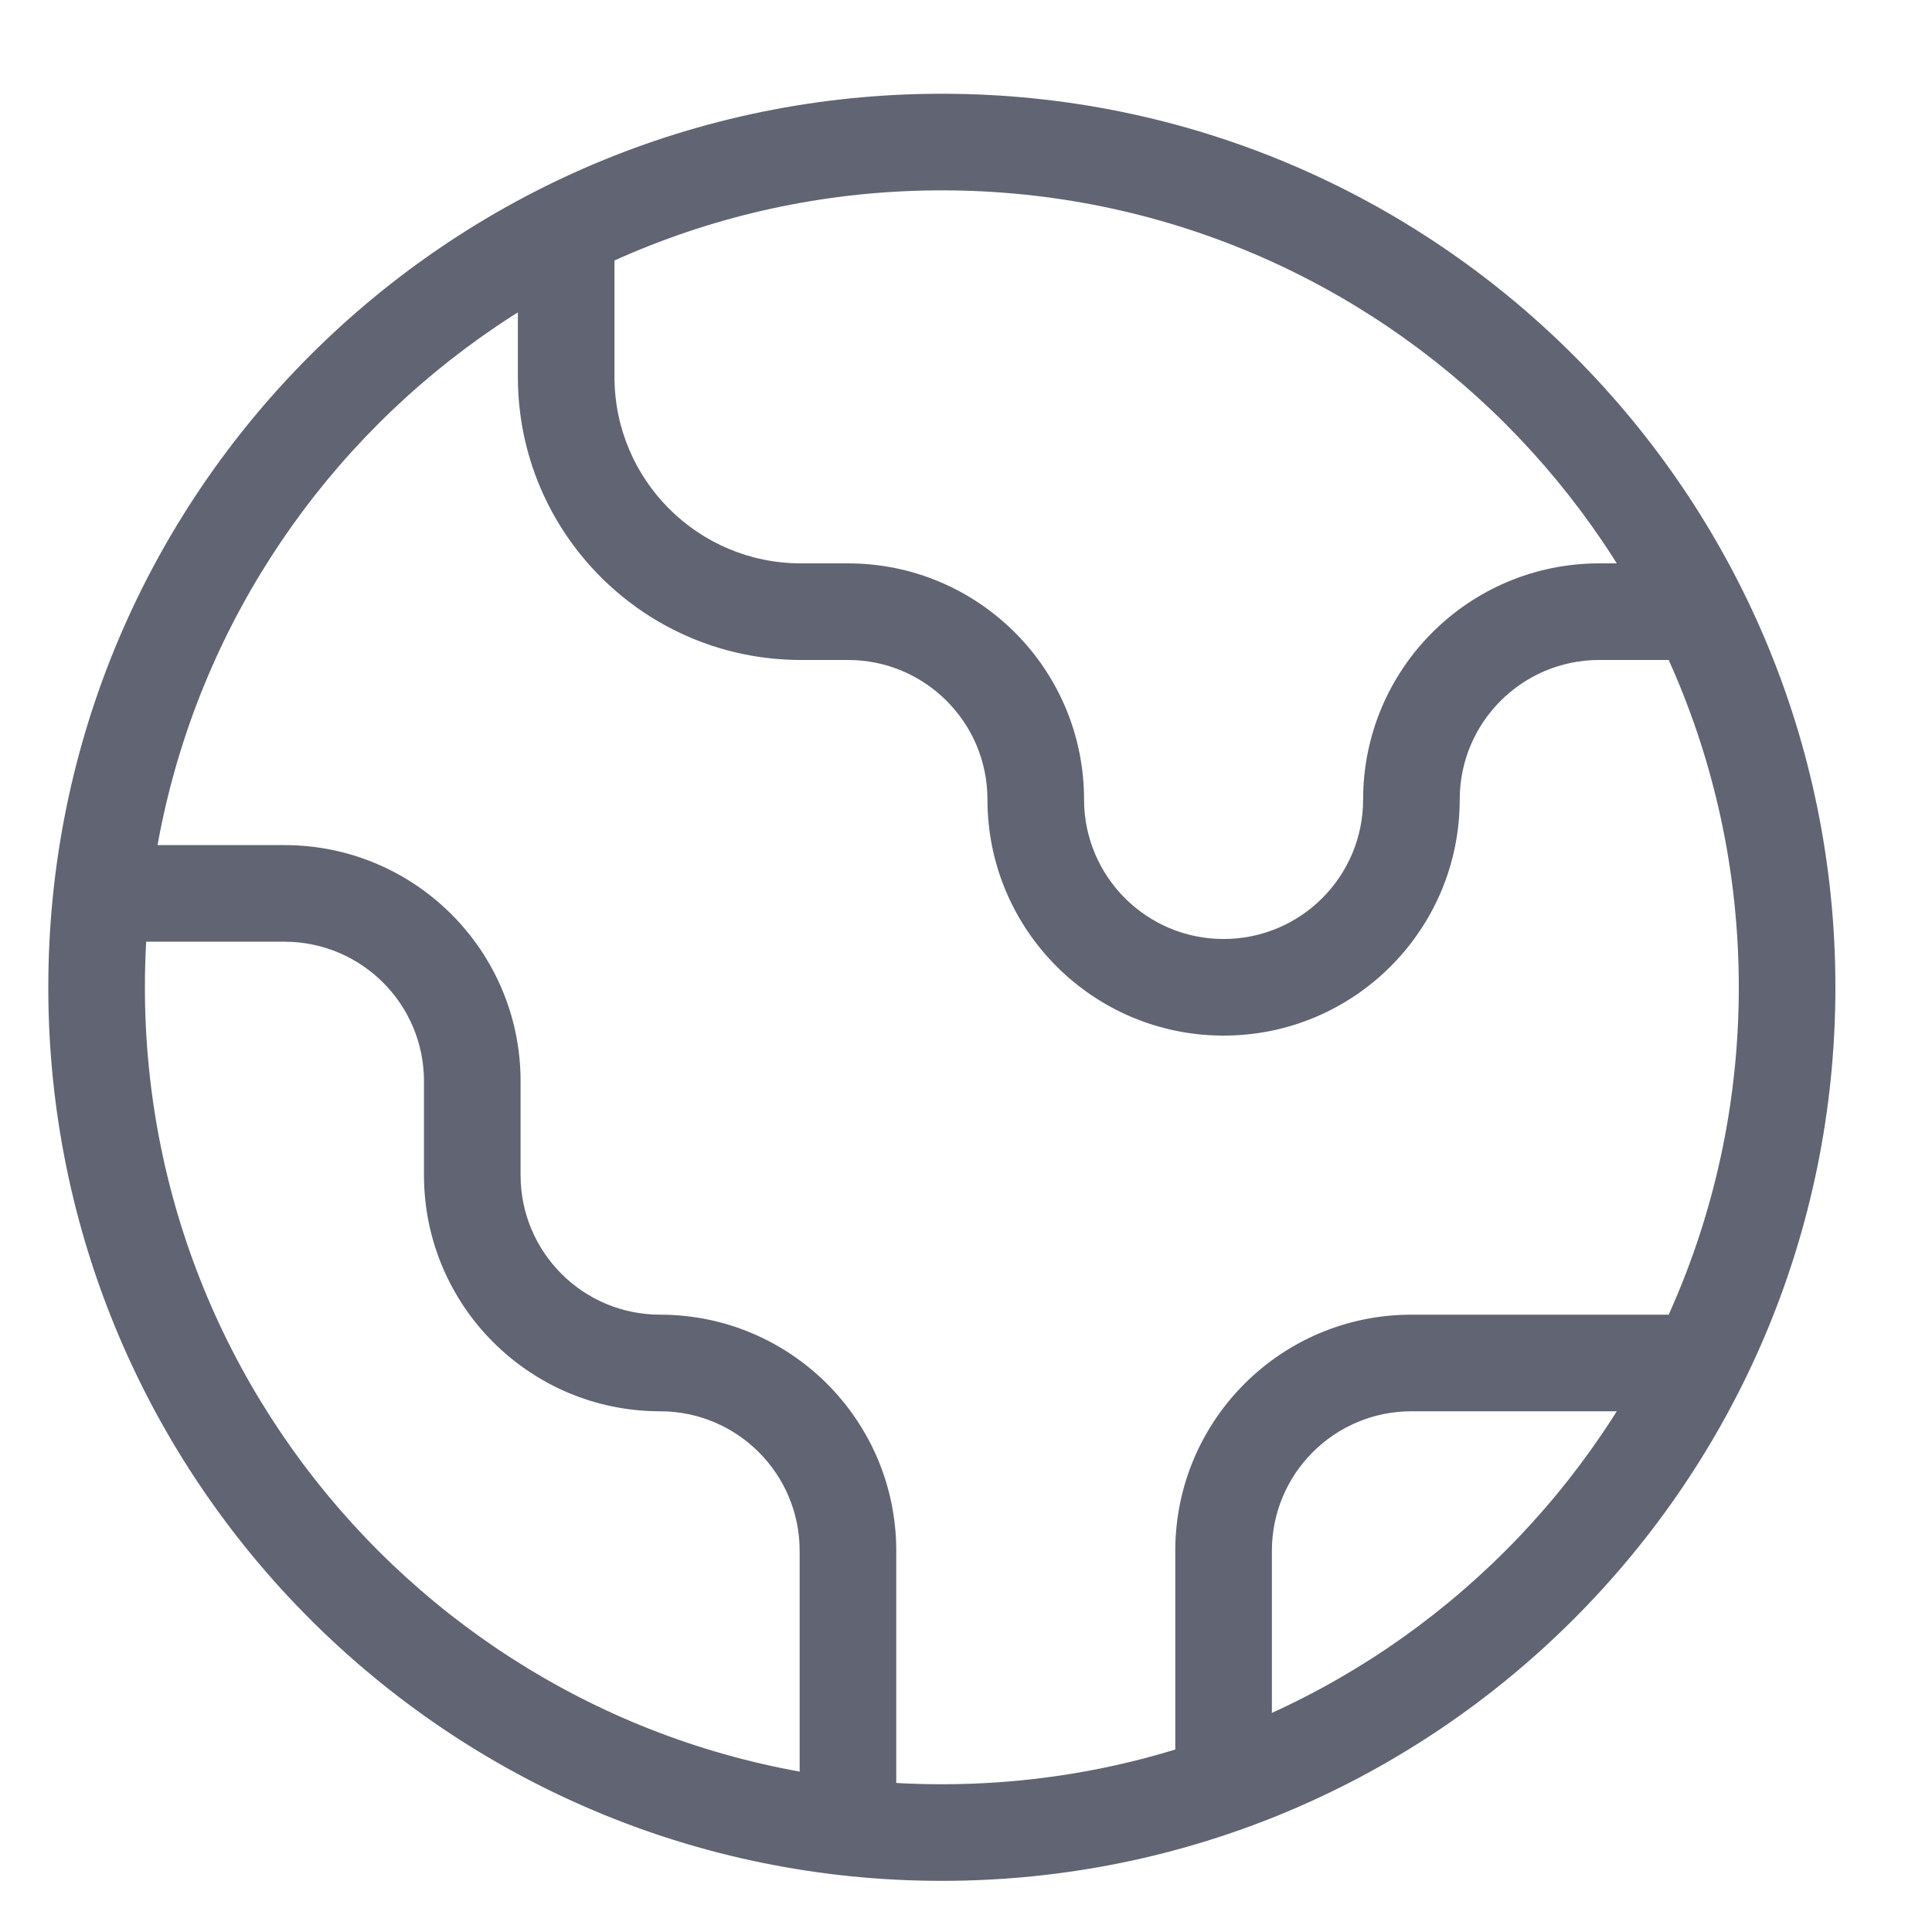 <svg width="40" height="40" viewBox="0 0 40 40" fill="none" xmlns="http://www.w3.org/2000/svg">
<path d="M2.107 17.497C1.555 17.497 1.107 17.945 1.107 18.497C1.107 19.049 1.555 19.497 2.107 19.497V17.497ZM16.556 37.835C16.556 38.387 17.003 38.835 17.556 38.835C18.108 38.835 18.556 38.387 18.556 37.835H16.556ZM12.722 4.76C12.722 4.208 12.274 3.76 11.722 3.76C11.17 3.76 10.722 4.208 10.722 4.76H12.722ZM33.111 12.664L33.111 13.664L33.111 13.664L33.111 12.664ZM35.181 13.664C35.733 13.664 36.181 13.216 36.181 12.664C36.181 12.111 35.733 11.664 35.181 11.664L35.181 13.664ZM24.333 36.946C24.333 37.498 24.781 37.946 25.333 37.946C25.886 37.946 26.333 37.498 26.333 36.946H24.333ZM35.181 29.219C35.733 29.219 36.181 28.771 36.181 28.219C36.181 27.667 35.733 27.219 35.181 27.219V29.219ZM36 20.441C36 29.554 28.613 36.941 19.5 36.941V38.941C29.717 38.941 38 30.659 38 20.441H36ZM19.5 36.941C10.387 36.941 3 29.554 3 20.441H1C1 30.659 9.283 38.941 19.5 38.941V36.941ZM3 20.441C3 11.329 10.387 3.941 19.5 3.941V1.941C9.283 1.941 1 10.224 1 20.441H3ZM19.5 3.941C28.613 3.941 36 11.329 36 20.441H38C38 10.224 29.717 1.941 19.5 1.941V3.941ZM2.107 19.497H5.889V17.497H2.107V19.497ZM8.778 22.386V24.33H10.778V22.386H8.778ZM16.556 32.108V37.835H18.556V32.108H16.556ZM13.667 29.219C15.262 29.219 16.556 30.513 16.556 32.108H18.556C18.556 29.408 16.367 27.219 13.667 27.219V29.219ZM8.778 24.33C8.778 27.03 10.967 29.219 13.667 29.219V27.219C12.071 27.219 10.778 25.926 10.778 24.33H8.778ZM5.889 19.497C7.484 19.497 8.778 20.79 8.778 22.386H10.778C10.778 19.686 8.589 17.497 5.889 17.497V19.497ZM10.722 4.76V7.803H12.722V4.76H10.722ZM16.583 13.664H17.556V11.664H16.583V13.664ZM33.111 13.664L35.181 13.664L35.181 11.664L33.111 11.664L33.111 13.664ZM30.222 16.552C30.222 14.957 31.516 13.664 33.111 13.664V11.664C30.411 11.664 28.222 13.852 28.222 16.552H30.222ZM25.333 21.441C28.033 21.441 30.222 19.253 30.222 16.552H28.222C28.222 18.148 26.929 19.441 25.333 19.441V21.441ZM20.444 16.552C20.444 19.253 22.633 21.441 25.333 21.441V19.441C23.738 19.441 22.444 18.148 22.444 16.552H20.444ZM17.556 13.664C19.151 13.664 20.444 14.957 20.444 16.552H22.444C22.444 13.852 20.256 11.664 17.556 11.664V13.664ZM10.722 7.803C10.722 11.04 13.346 13.664 16.583 13.664V11.664C14.451 11.664 12.722 9.935 12.722 7.803H10.722ZM26.333 36.946V32.108H24.333V36.946H26.333ZM29.222 29.219H35.181V27.219H29.222V29.219ZM26.333 32.108C26.333 30.513 27.627 29.219 29.222 29.219V27.219C26.522 27.219 24.333 29.408 24.333 32.108H26.333Z" fill="#393E50" fill-opacity="0.8"/>
</svg>
